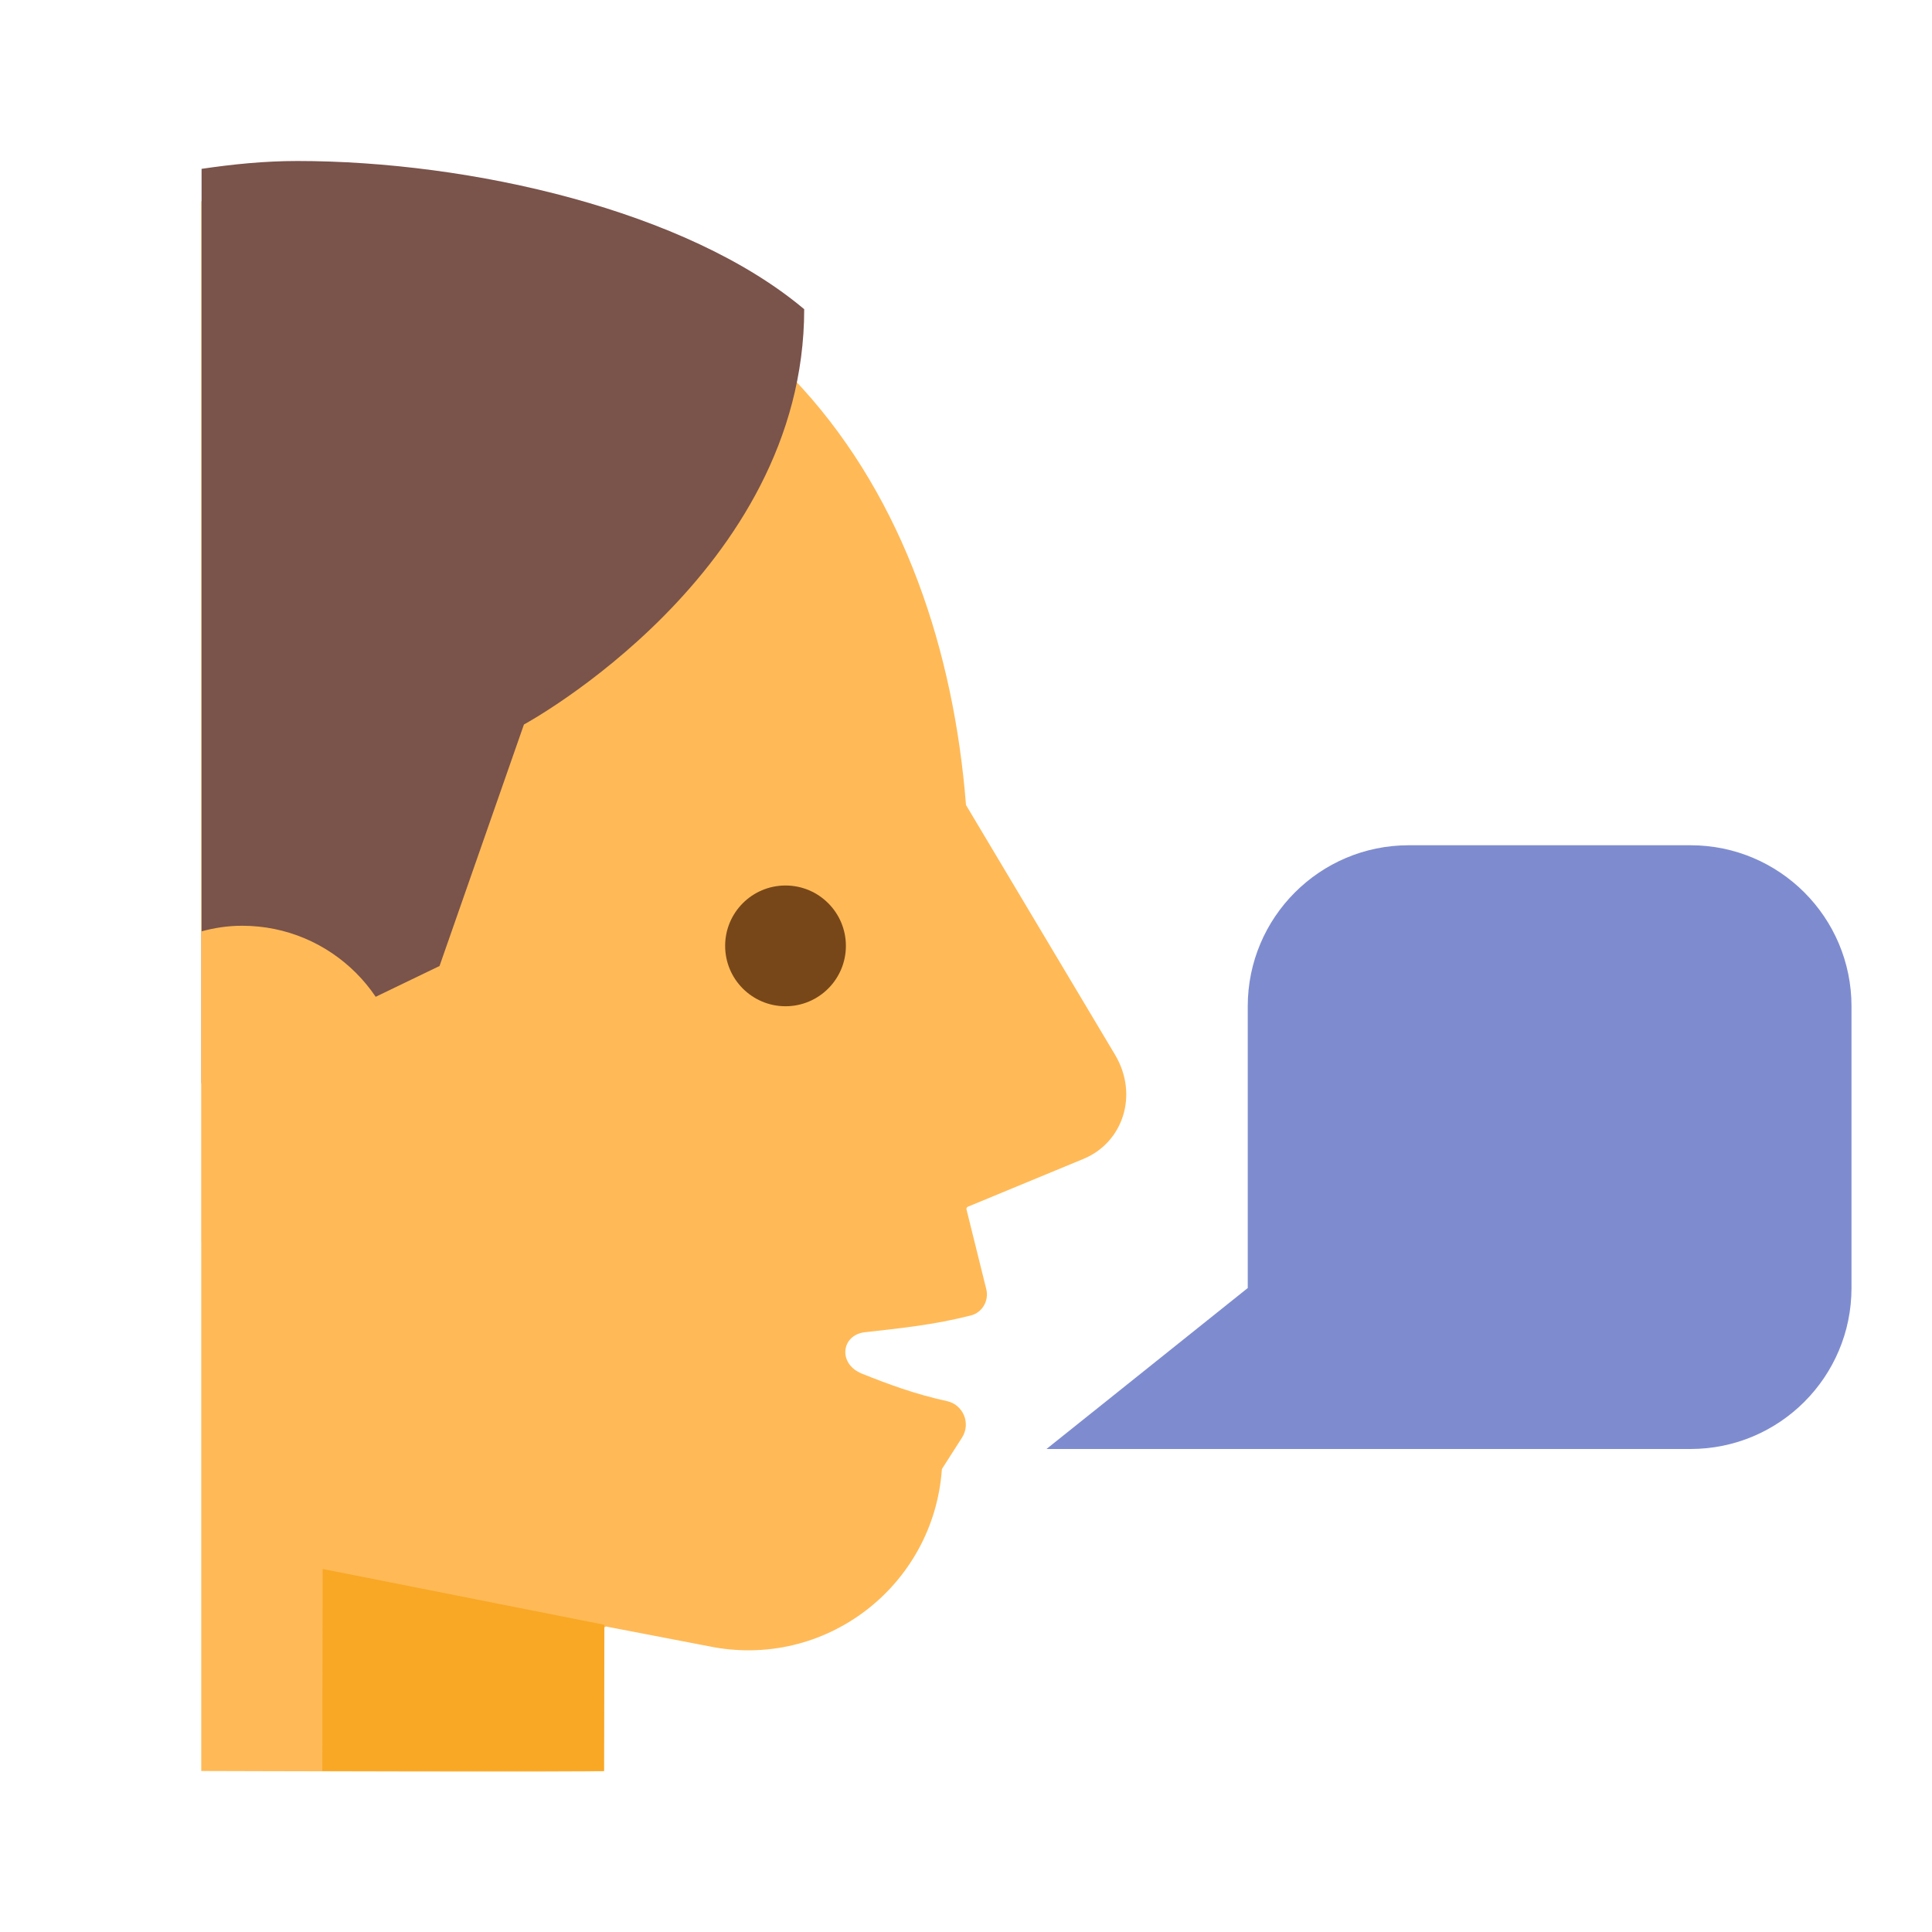 <svg xmlns="http://www.w3.org/2000/svg" width="500" height="500" viewBox="0 0 48 48"><path fill="#7e8ccf" d="M31,25c0-2.209,1.792-4,4-4h7c2.209,0,4,1.791,4,4v7c0,2.209-1.791,4-4,4H26l5-4V25"/><path fill="#ffba57" d="M26.9,28.8l-2.852,1.18c-0.027,0.011-0.042,0.041-0.035,0.07l0.491,1.979 c0.071,0.284-0.098,0.581-0.382,0.653c-0.929,0.236-1.742,0.316-2.642,0.418c-0.58,0.07-0.67,0.79-0.06,1.03 c0.606,0.244,1.316,0.51,2.106,0.68c0.406,0.088,0.599,0.555,0.376,0.905l-0.494,0.773c-0.005,0.008-0.008,0.016-0.008,0.025 c-0.208,2.893-2.904,4.985-5.799,4.386l-2.529-0.486C15.034,40.407,15,40.435,15,40.473V44c0,0.033-10,0-10,0C5,41,5,5,5,5 s1.651,0,3,0c11.093,0,15.395,7.391,15.999,14.987c0.001,0.009,0.003,0.017,0.008,0.025L27.7,26.2C28.3,27.2,27.9,28.4,26.9,28.8z"/><path fill="#f9a825" d="M15.008 44L15.016 40.367 8.016 38.98 8.008 44z"/><path fill="#784719" d="M18.016,23.5c0,0.828,0.672,1.5,1.5,1.5s1.5-0.672,1.5-1.5s-0.672-1.5-1.5-1.5 C18.687,22,18.016,22.672,18.016,23.5"/><path fill="#7a534b" d="M7.387,4C6.576,4,5.786,4.08,5.008,4.195v22.732l0.008-0.08L10.92,24l2.097-6 c0,0,6.963-3.764,6.963-10.318C17.064,5.228,11.69,4,7.387,4z"/><path fill="#ffba57" d="M6.016,23c-0.35,0-0.687,0.051-1.008,0.139v7.723C5.329,30.949,5.666,31,6.016,31 c2.209,0,4-1.792,4-4C10.016,24.791,8.225,23,6.016,23z"/></svg>